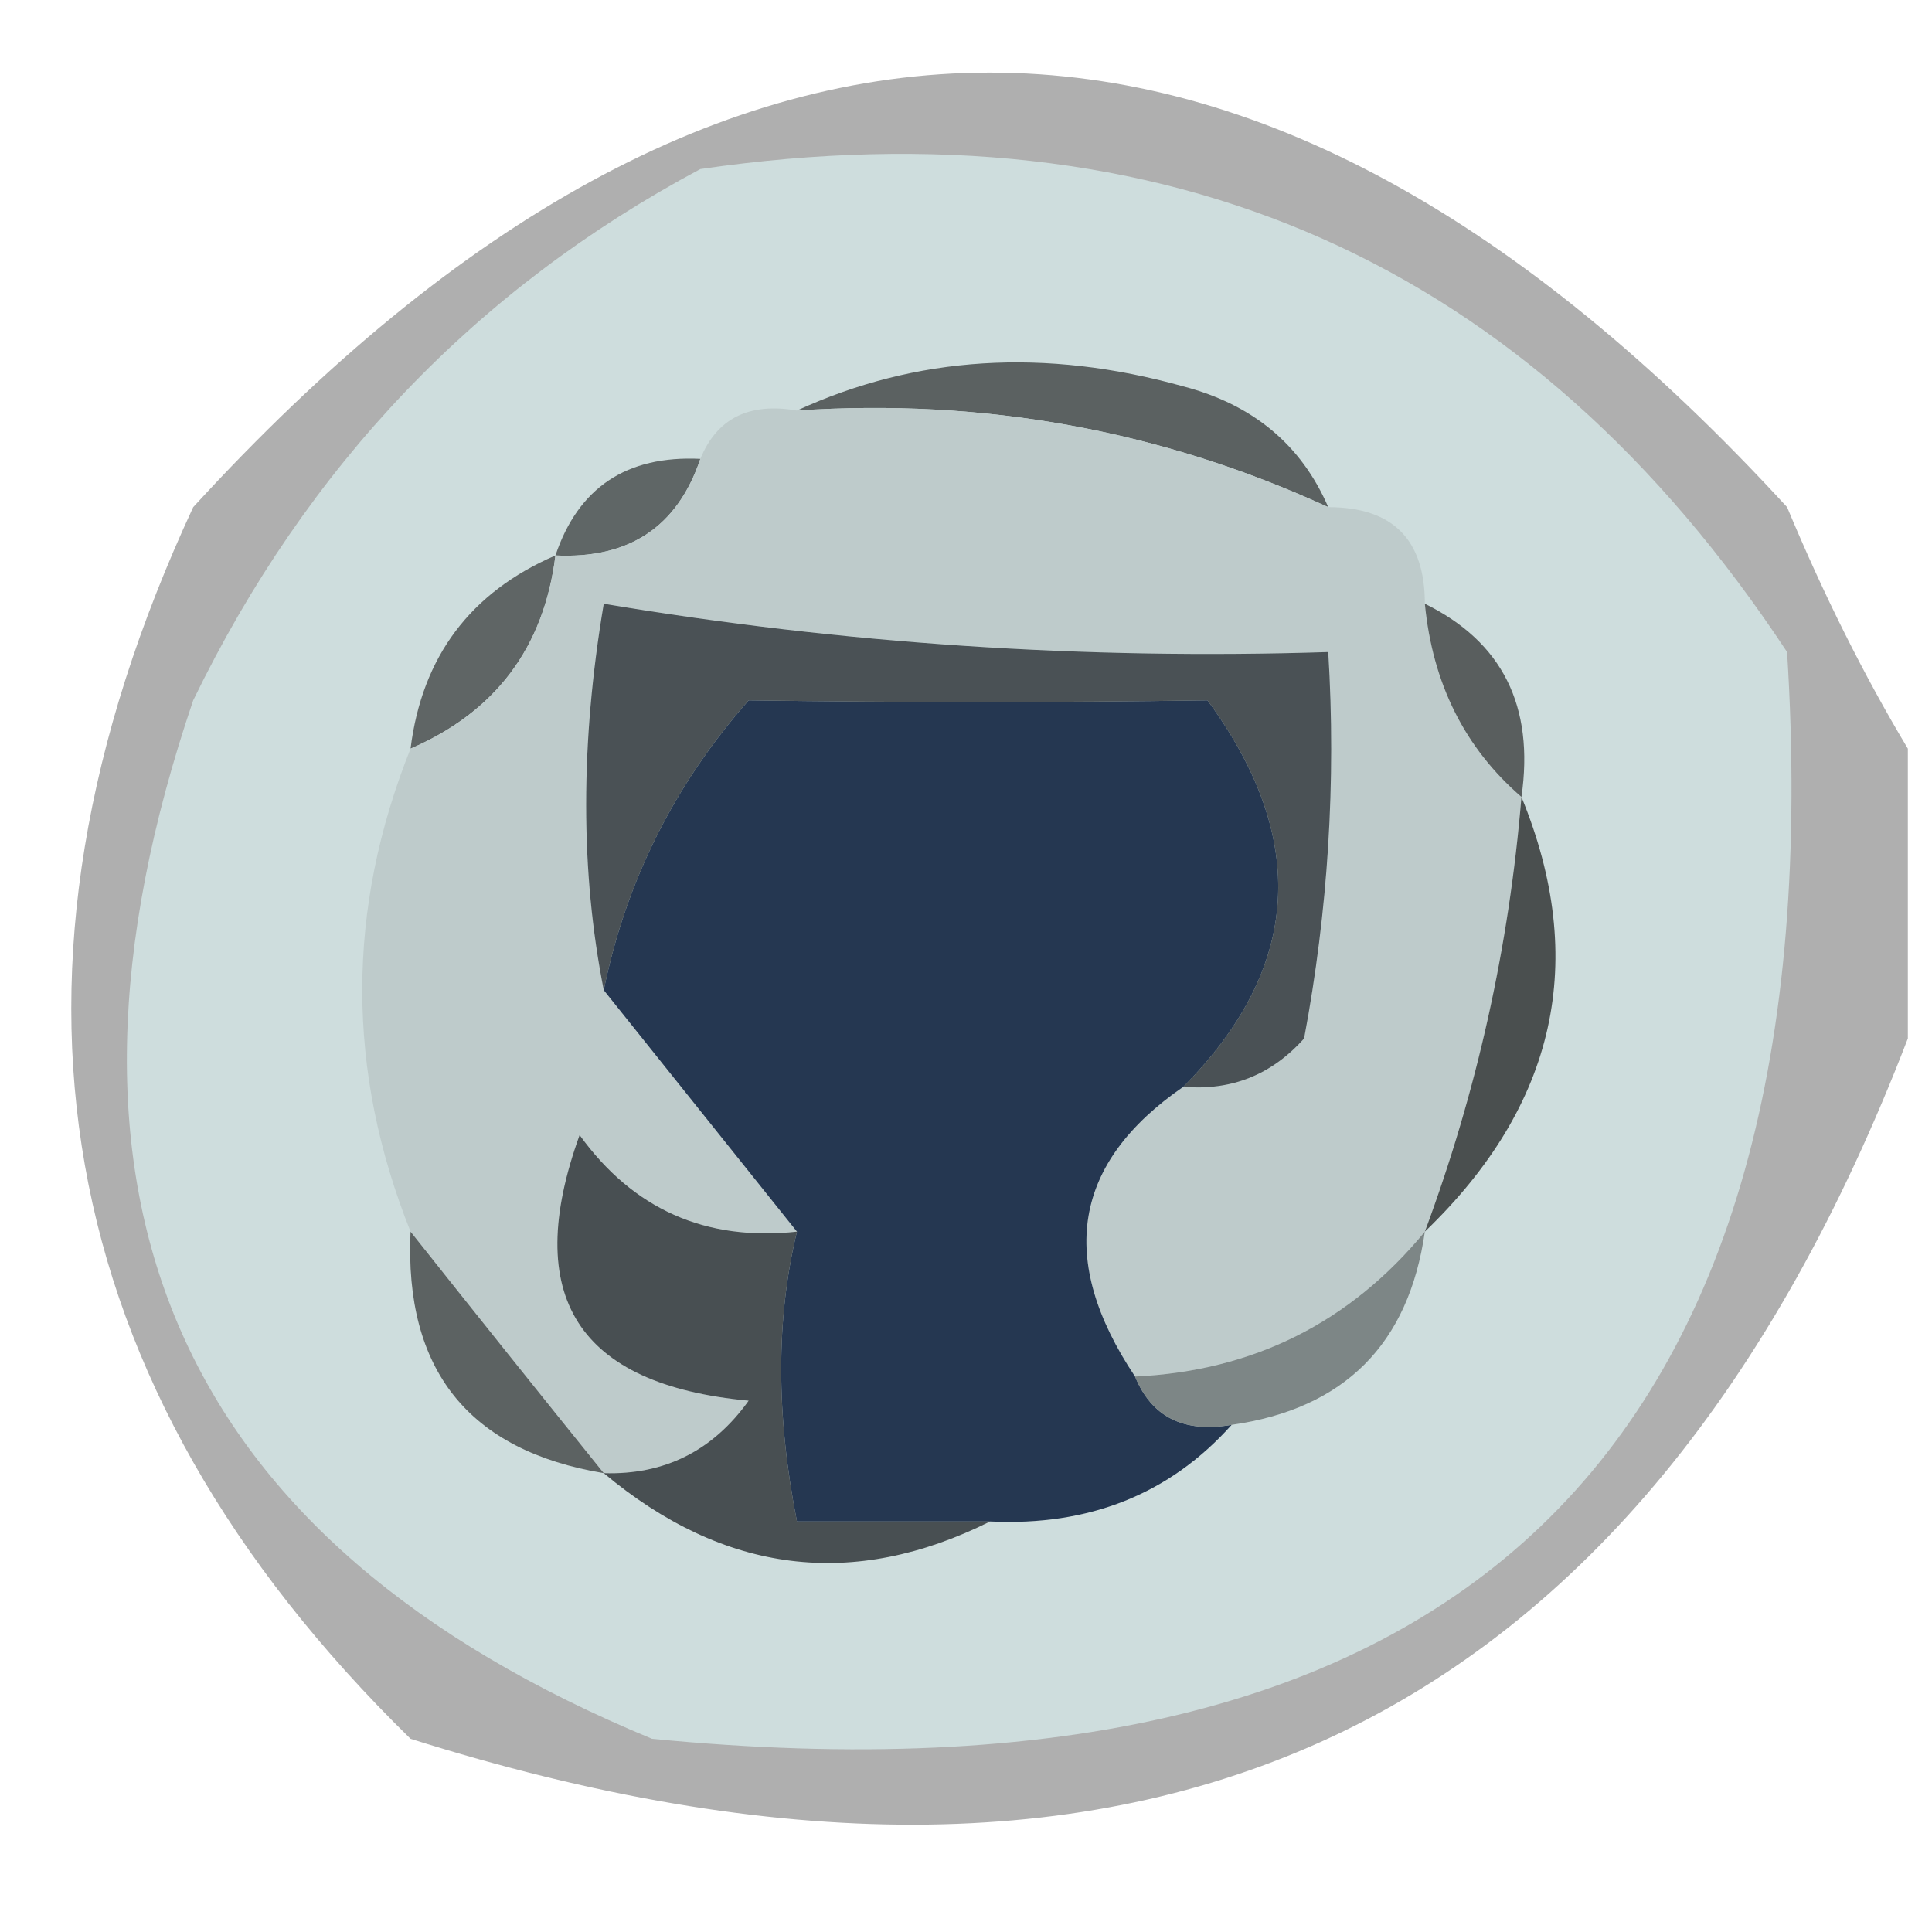 <?xml version="1.0" encoding="UTF-8"?>
<!DOCTYPE svg PUBLIC "-//W3C//DTD SVG 1.1//EN" "http://www.w3.org/Graphics/SVG/1.1/DTD/svg11.dtd">
<svg xmlns="http://www.w3.org/2000/svg" version="1.1" width="40px" height="40px" style="shape-rendering:geometricPrecision; text-rendering:geometricPrecision; image-rendering:optimizeQuality; fill-rule:evenodd; clip-rule:evenodd" xmlns:xlink="http://www.w3.org/1999/xlink">
<g><path style="opacity:0.333" fill="#0f1010" d="M 39.5,15.5 C 39.5,17.5 39.5,19.5 39.5,21.5C 33.946,35.939 23.613,40.772 8.5,36C 1.01,28.666 -0.49,20.166 4,10.5C 14.986,-1.496 25.986,-1.496 37,10.5C 37.757,12.315 38.59,13.981 39.5,15.5 Z"/></g>
<g><path style="opacity:1" fill="#cedddd" d="M 14.5,3.5 C 24.175,2.09 31.675,5.424 37,13.5C 38.038,30.127 30.205,37.627 13.5,36C 3.675,31.942 0.508,24.775 4,14.5C 6.357,9.645 9.857,5.979 14.5,3.5 Z"/></g>
<g><path style="opacity:0.745" fill="#333737" d="M 16.5,8.5 C 18.966,7.366 21.633,7.199 24.5,8C 25.942,8.377 26.942,9.21 27.5,10.5C 24.034,8.908 20.367,8.242 16.5,8.5 Z"/></g>
<g><path style="opacity:0.765" fill="#3e4242" d="M 14.5,9.5 C 14.027,10.906 13.027,11.573 11.5,11.5C 11.973,10.094 12.973,9.427 14.5,9.5 Z"/></g>
<g><path style="opacity:0.843" fill="#4b4f4f" d="M 11.5,11.5 C 11.262,13.404 10.262,14.738 8.5,15.5C 8.738,13.596 9.738,12.262 11.5,11.5 Z"/></g>
<g><path style="opacity:1" fill="#becbcb" d="M 16.5,8.5 C 20.367,8.242 24.034,8.908 27.5,10.5C 28.833,10.5 29.5,11.167 29.5,12.5C 29.66,14.153 30.326,15.486 31.5,16.5C 31.244,19.598 30.578,22.598 29.5,25.5C 27.947,27.385 25.947,28.385 23.5,28.5C 21.881,26.075 22.214,24.075 24.5,22.5C 25.496,22.586 26.329,22.252 27,21.5C 27.497,18.854 27.664,16.187 27.5,13.5C 22.453,13.662 17.453,13.329 12.5,12.5C 12.014,15.382 12.014,18.048 12.5,20.5C 13.833,22.167 15.167,23.833 16.5,25.5C 14.61,25.703 13.11,25.037 12,23.5C 10.794,26.838 11.96,28.671 15.5,29C 14.756,30.039 13.756,30.539 12.5,30.5C 11.136,28.809 9.803,27.142 8.5,25.5C 7.167,22.167 7.167,18.833 8.5,15.5C 10.262,14.738 11.262,13.404 11.5,11.5C 13.027,11.573 14.027,10.906 14.5,9.5C 14.842,8.662 15.508,8.328 16.5,8.5 Z"/></g>
<g><path style="opacity:1" fill="#253751" d="M 24.5,22.5 C 22.214,24.075 21.881,26.075 23.5,28.5C 23.842,29.338 24.508,29.672 25.5,29.5C 24.22,30.931 22.553,31.598 20.5,31.5C 19.167,31.5 17.833,31.5 16.5,31.5C 16.065,29.297 16.065,27.297 16.5,25.5C 15.167,23.833 13.833,22.167 12.5,20.5C 12.962,18.243 13.962,16.243 15.5,14.5C 18.698,14.545 21.865,14.545 25,14.5C 27.107,17.371 26.941,20.037 24.5,22.5 Z"/></g>
<g><path style="opacity:0.749" fill="#1e2329" d="M 24.5,22.5 C 26.941,20.037 27.107,17.371 25,14.5C 21.865,14.545 18.698,14.545 15.5,14.5C 13.962,16.243 12.962,18.243 12.5,20.5C 12.014,18.048 12.014,15.382 12.5,12.5C 17.453,13.329 22.453,13.662 27.5,13.5C 27.664,16.187 27.497,18.854 27,21.5C 26.329,22.252 25.496,22.586 24.5,22.5 Z"/></g>
<g><path style="opacity:0.749" fill="#323535" d="M 29.5,12.5 C 31.104,13.287 31.771,14.62 31.5,16.5C 30.326,15.486 29.66,14.153 29.5,12.5 Z"/></g>
<g><path style="opacity:0.82" fill="#2d3030" d="M 31.5,16.5 C 32.889,19.883 32.222,22.883 29.5,25.5C 30.578,22.598 31.244,19.598 31.5,16.5 Z"/></g>
<g><path style="opacity:0.761" fill="#1f2327" d="M 16.5,25.5 C 16.065,27.297 16.065,29.297 16.5,31.5C 17.833,31.5 19.167,31.5 20.5,31.5C 17.66,32.917 14.993,32.584 12.5,30.5C 13.756,30.539 14.756,30.039 15.5,29C 11.96,28.671 10.794,26.838 12,23.5C 13.11,25.037 14.61,25.703 16.5,25.5 Z"/></g>
<g><path style="opacity:0.761" fill="#393c3c" d="M 8.5,25.5 C 9.803,27.142 11.136,28.809 12.5,30.5C 9.703,30.033 8.369,28.367 8.5,25.5 Z"/></g>
<g><path style="opacity:0.8" fill="#697171" d="M 29.5,25.5 C 29.167,27.833 27.833,29.167 25.5,29.5C 24.508,29.672 23.842,29.338 23.5,28.5C 25.947,28.385 27.947,27.385 29.5,25.5 Z"/></g>
</svg>
